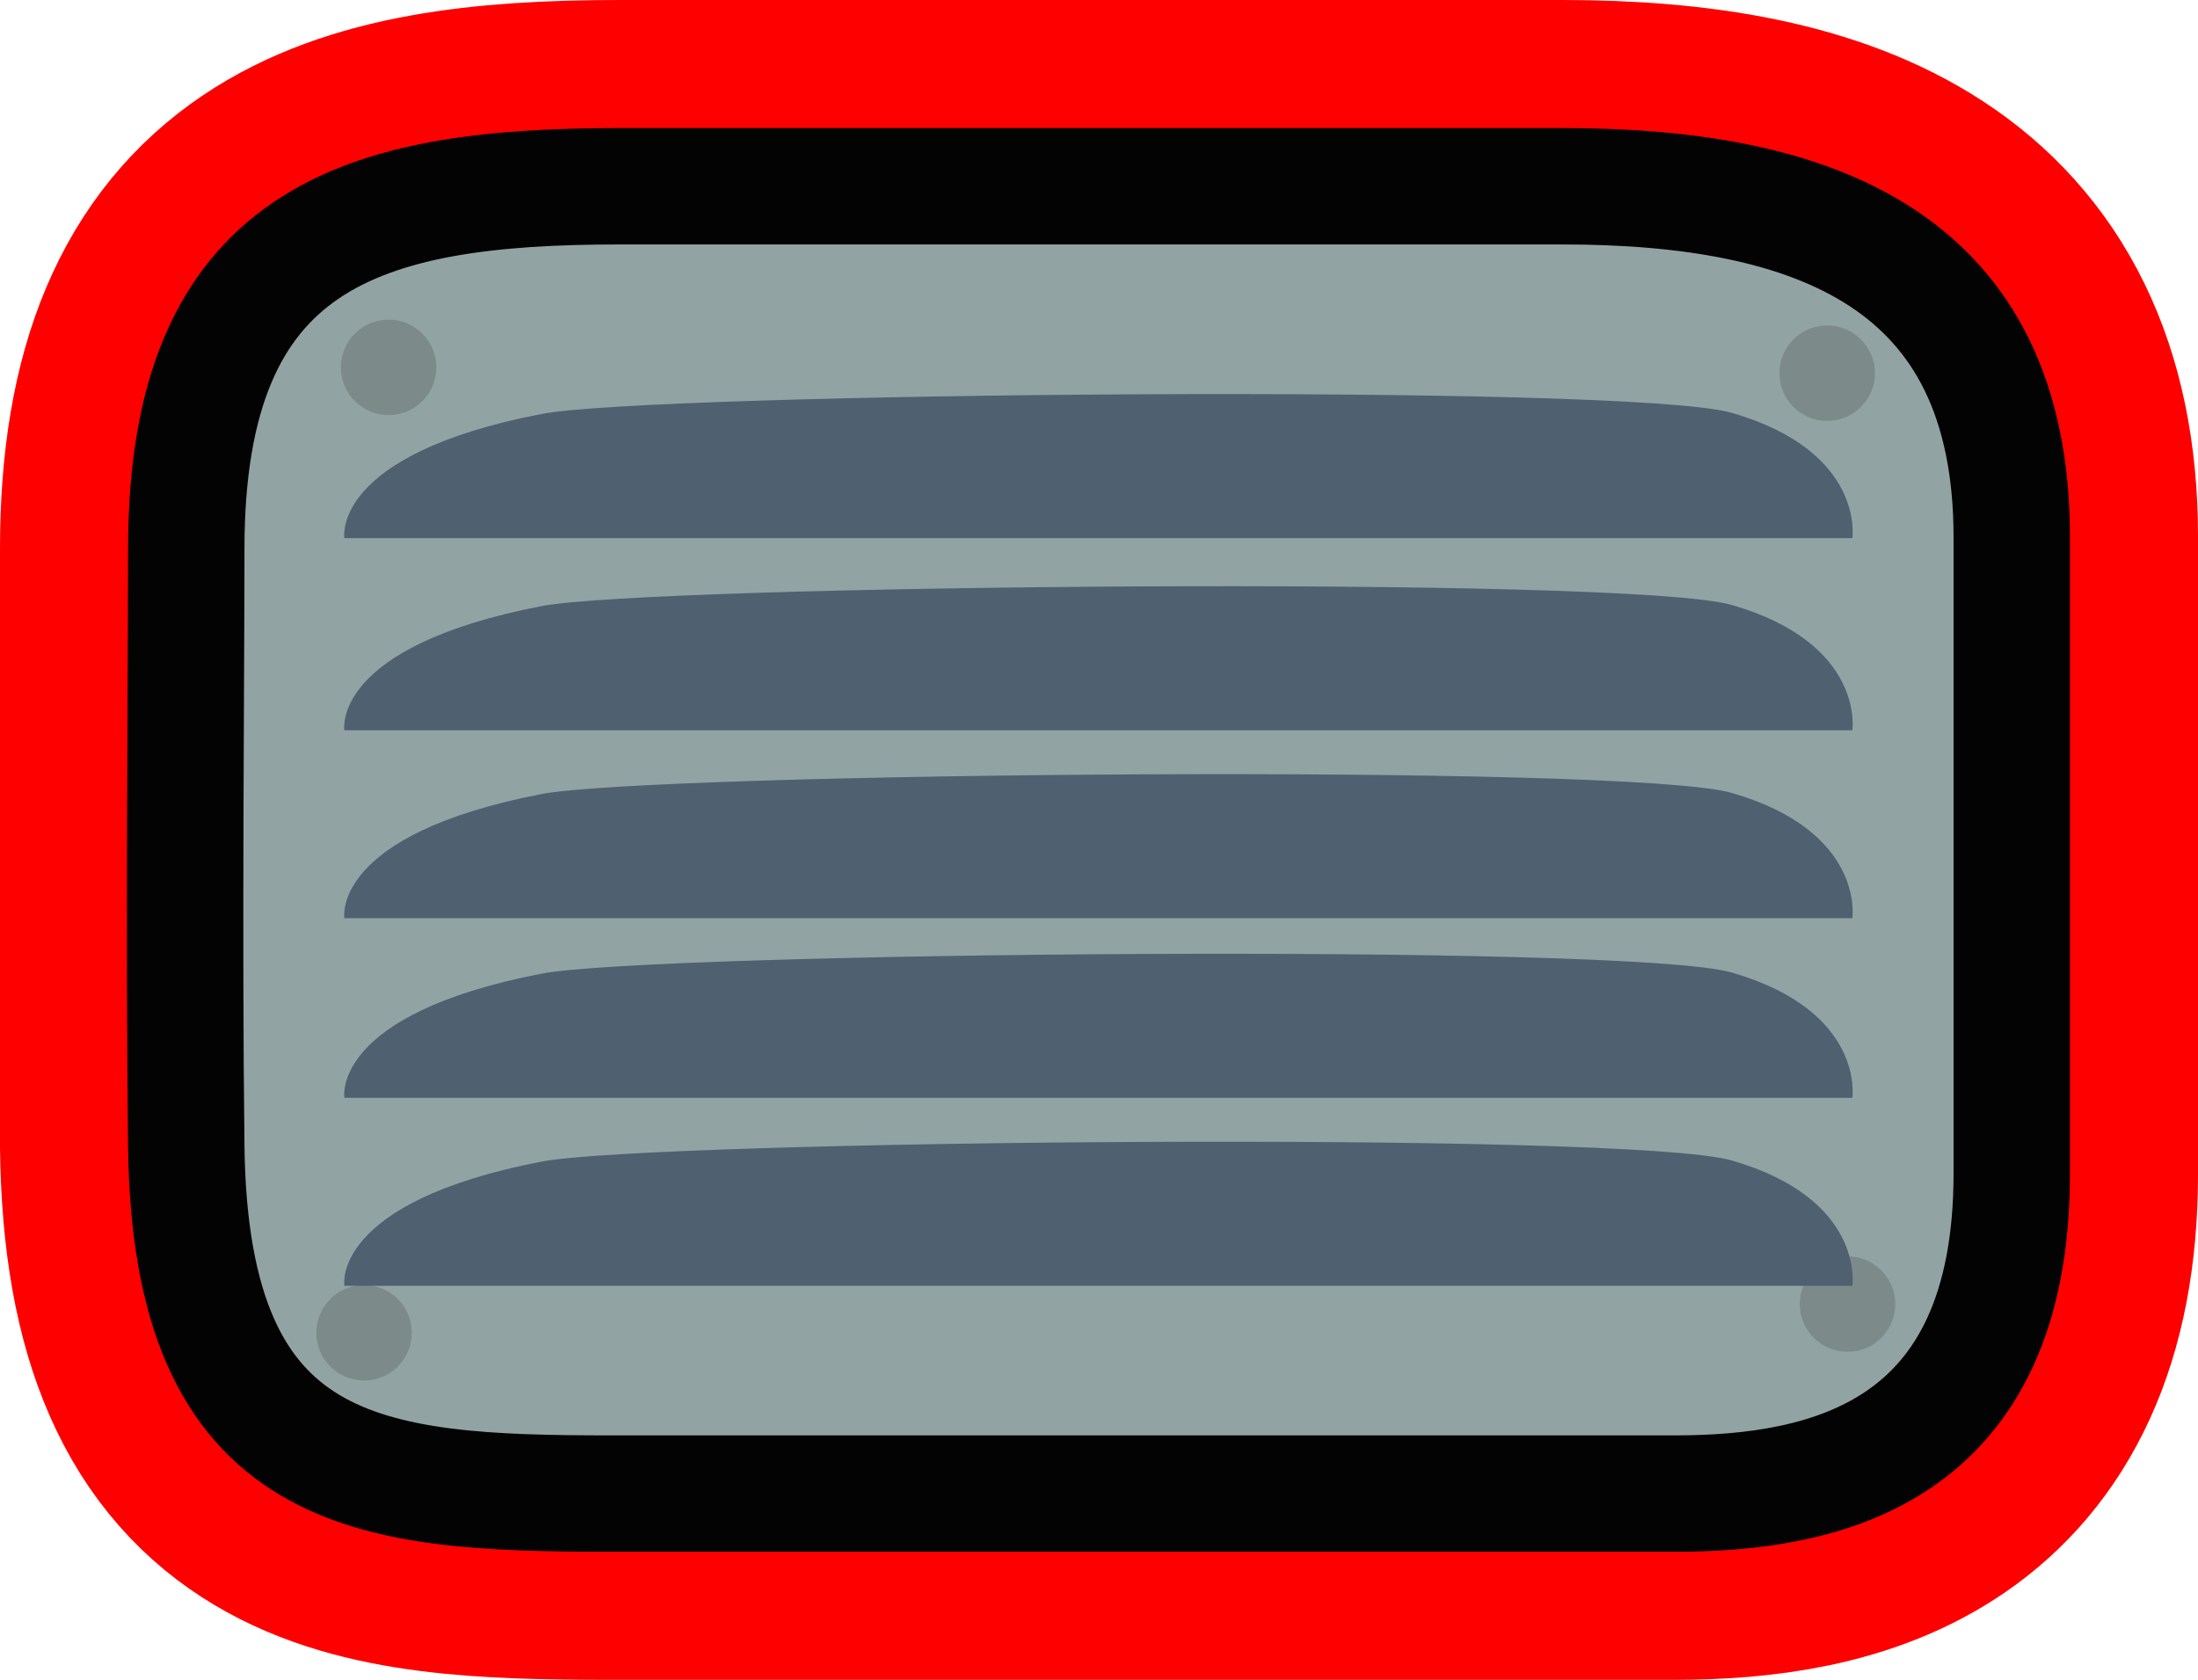 <svg version="1.1" xmlns="http://www.w3.org/2000/svg" xmlns:xlink="http://www.w3.org/1999/xlink" width="94.404" height="72.156" viewBox="0,0,94.404,72.156"><g transform="translate(-192.822,-143.922)"><g data-paper-data="{&quot;isPaintingLayer&quot;:true}" fill-rule="nonzero" stroke-linecap="butt" stroke-linejoin="miter" stroke-miterlimit="10" stroke-dasharray="" stroke-dashoffset="0" style="mix-blend-mode: normal"><path d="M200.822,193.169c-0.111,-9.182 0,-20.211 0,-25.676c0,-13.432 7.545,-15.571 18.61,-15.571c8.108,0 26.294,0 40.495,0c10.803,0 19.3,3.121 19.3,15.074c0,6.065 0,17.539 0,27.332c0,12.002 -7.936,13.749 -14.475,13.749c-8.294,0 -29.865,0 -45.664,0c-10.378,0 -18.093,-0.591 -18.266,-14.909z" fill="#ff0000" stroke="#ff0000" stroke-width="16"/><path d="M207.613,167.037c0,0 -0.606,-3.583 8.476,-5.335c4.721,-0.911 46.687,-1.324 51.112,-0.047c5.739,1.657 5.179,5.382 5.179,5.382z" fill="#ff0000" stroke="#ff0000" stroke-width="11"/><path d="M207.613,175.29c0,0 -0.606,-3.583 8.476,-5.335c4.721,-0.911 46.687,-1.324 51.112,-0.047c5.739,1.657 5.179,5.382 5.179,5.382z" fill="#ff0000" stroke="#ff0000" stroke-width="11"/><path d="M207.613,183.363c0,0 -0.606,-3.583 8.476,-5.335c4.721,-0.911 46.687,-1.324 51.112,-0.047c5.739,1.657 5.179,5.382 5.179,5.382z" fill="#ff0000" stroke="#ff0000" stroke-width="11"/><path d="M207.613,191.078c0,0 -0.606,-3.583 8.476,-5.335c4.721,-0.911 46.687,-1.324 51.112,-0.047c5.739,1.657 5.179,5.382 5.179,5.382z" fill="#ff0000" stroke="#ff0000" stroke-width="11"/><path d="M269.248,159.952c0,-1.133 0.918,-2.051 2.051,-2.051c1.133,0 2.051,0.918 2.051,2.051c0,1.133 -0.918,2.051 -2.051,2.051c-1.133,0 -2.051,-0.918 -2.051,-2.051z" fill="#ff0000" stroke="#ff0000" stroke-width="11"/><path d="M270.122,199.937c0,-1.133 0.918,-2.051 2.051,-2.051c1.133,0 2.051,0.918 2.051,2.051c0,1.133 -0.918,2.051 -2.051,2.051c-1.133,0 -2.051,-0.918 -2.051,-2.051z" fill="#ff0000" stroke="#ff0000" stroke-width="11"/><path d="M206.408,201.17c0,-1.133 0.918,-2.051 2.051,-2.051c1.133,0 2.051,0.918 2.051,2.051c0,1.133 -0.918,2.051 -2.051,2.051c-1.133,0 -2.051,-0.918 -2.051,-2.051z" fill="#ff0000" stroke="#ff0000" stroke-width="11"/><path d="M207.461,159.702c0,-1.133 0.918,-2.051 2.051,-2.051c1.133,0 2.051,0.918 2.051,2.051c0,1.133 -0.918,2.051 -2.051,2.051c-1.133,0 -2.051,-0.918 -2.051,-2.051z" fill="#ff0000" stroke="#ff0000" stroke-width="11"/><path d="M207.613,199.151c0,0 -0.606,-3.583 8.476,-5.335c4.721,-0.911 46.687,-1.324 51.112,-0.047c5.739,1.657 5.179,5.382 5.179,5.382z" fill="#ff0000" stroke="#ff0000" stroke-width="11"/><path d="M200.822,193.169c-0.111,-9.182 0,-20.211 0,-25.676c0,-13.432 7.545,-15.571 18.61,-15.571c8.108,0 26.294,0 40.495,0c10.803,0 19.3,3.121 19.3,15.074c0,6.065 0,17.539 0,27.332c0,12.002 -7.936,13.749 -14.475,13.749c-8.294,0 -29.865,0 -45.664,0c-10.378,0 -18.093,-0.591 -18.266,-14.909z" fill="#92a3a3" stroke="#030303" stroke-width="5"/><path d="M207.613,167.037c0,0 -0.606,-3.583 8.476,-5.335c4.721,-0.911 46.687,-1.324 51.112,-0.047c5.739,1.657 5.179,5.382 5.179,5.382z" fill="#4f6070" stroke="none" stroke-width="0"/><path d="M207.613,175.29c0,0 -0.606,-3.583 8.476,-5.335c4.721,-0.911 46.687,-1.324 51.112,-0.047c5.739,1.657 5.179,5.382 5.179,5.382z" fill="#4f6070" stroke="none" stroke-width="0"/><path d="M207.613,183.363c0,0 -0.606,-3.583 8.476,-5.335c4.721,-0.911 46.687,-1.324 51.112,-0.047c5.739,1.657 5.179,5.382 5.179,5.382z" fill="#4f6070" stroke="none" stroke-width="0"/><path d="M207.613,191.078c0,0 -0.606,-3.583 8.476,-5.335c4.721,-0.911 46.687,-1.324 51.112,-0.047c5.739,1.657 5.179,5.382 5.179,5.382z" fill="#4f6070" stroke="none" stroke-width="0"/><path d="M269.248,159.952c0,-1.133 0.918,-2.051 2.051,-2.051c1.133,0 2.051,0.918 2.051,2.051c0,1.133 -0.918,2.051 -2.051,2.051c-1.133,0 -2.051,-0.918 -2.051,-2.051z" fill="#7d8a8a" stroke="none" stroke-width="0.5"/><path d="M270.122,199.937c0,-1.133 0.918,-2.051 2.051,-2.051c1.133,0 2.051,0.918 2.051,2.051c0,1.133 -0.918,2.051 -2.051,2.051c-1.133,0 -2.051,-0.918 -2.051,-2.051z" fill="#7d8a8a" stroke="none" stroke-width="0.5"/><path d="M206.408,201.17c0,-1.133 0.918,-2.051 2.051,-2.051c1.133,0 2.051,0.918 2.051,2.051c0,1.133 -0.918,2.051 -2.051,2.051c-1.133,0 -2.051,-0.918 -2.051,-2.051z" fill="#7d8a8a" stroke="none" stroke-width="0.5"/><path d="M207.461,159.702c0,-1.133 0.918,-2.051 2.051,-2.051c1.133,0 2.051,0.918 2.051,2.051c0,1.133 -0.918,2.051 -2.051,2.051c-1.133,0 -2.051,-0.918 -2.051,-2.051z" fill="#7d8a8a" stroke="none" stroke-width="0.5"/><path d="M207.613,199.151c0,0 -0.606,-3.583 8.476,-5.335c4.721,-0.911 46.687,-1.324 51.112,-0.047c5.739,1.657 5.179,5.382 5.179,5.382z" fill="#4f6070" stroke="none" stroke-width="0"/></g></g></svg>